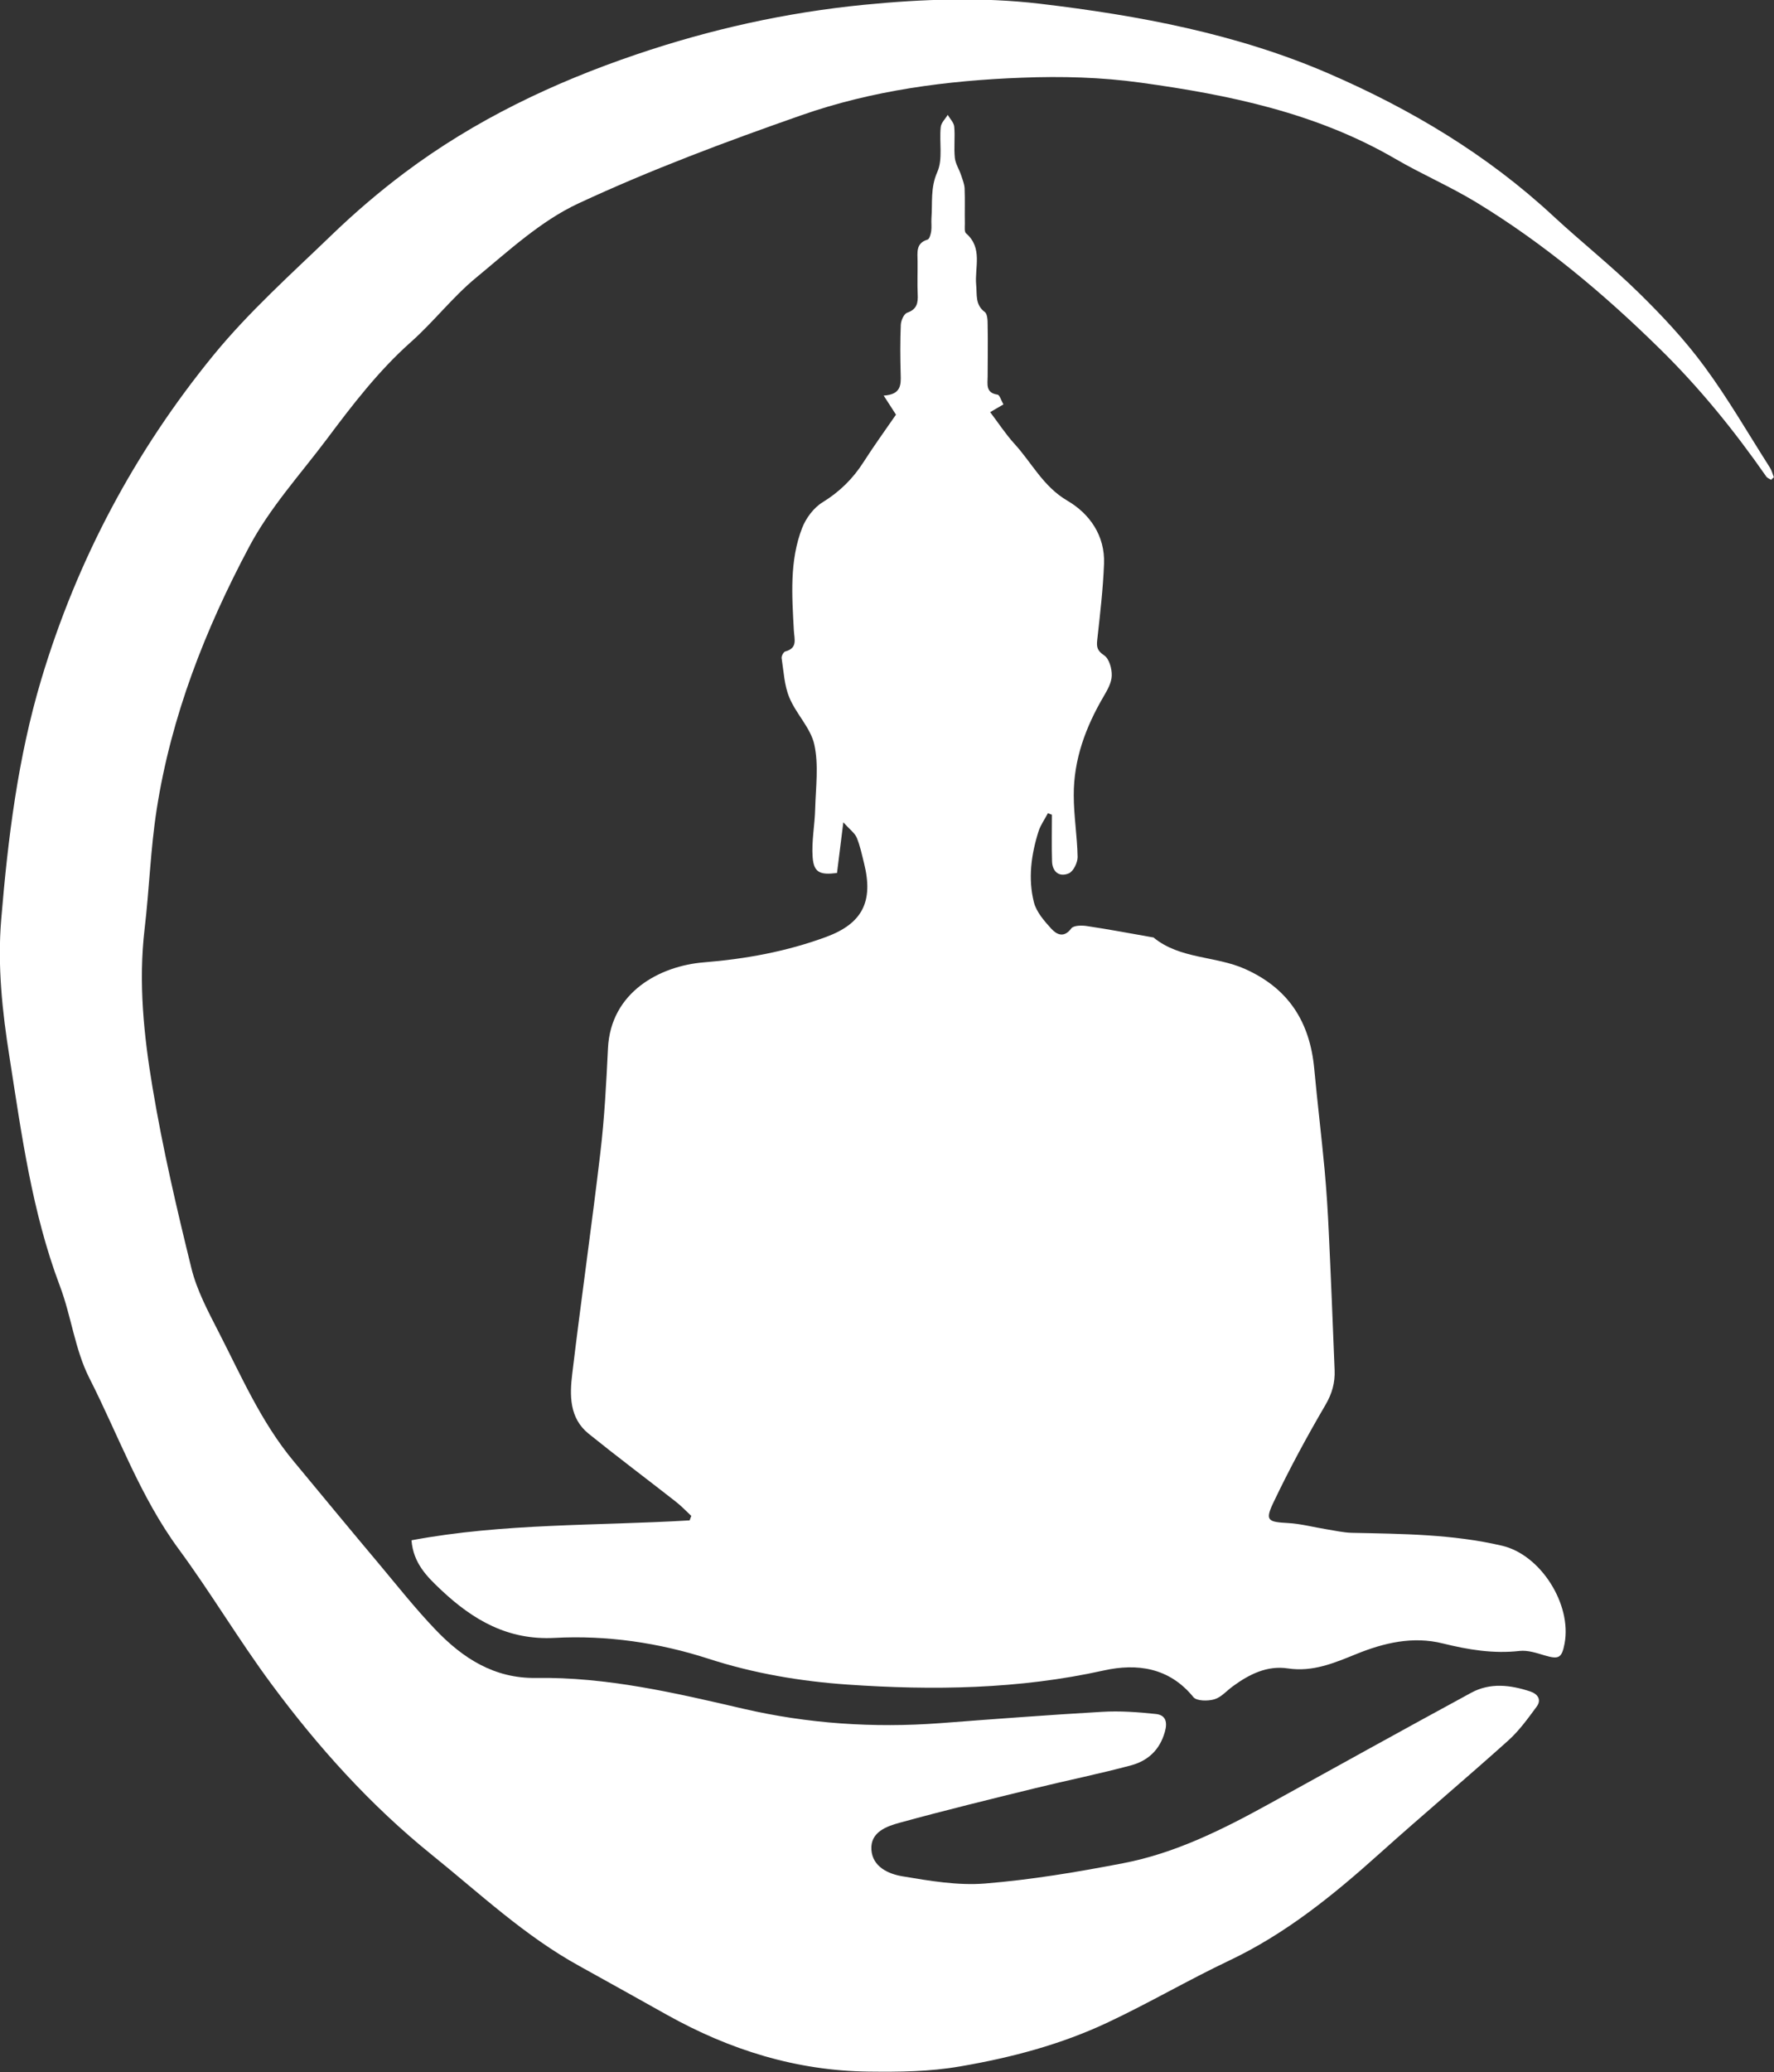 <?xml version="1.0" encoding="UTF-8"?>
<svg id="Layer_2" data-name="Layer 2" xmlns="http://www.w3.org/2000/svg" viewBox="0 0 147.09 171.75">
  <rect x="0" y="0" width="147.09" height="171.75" fill="#333333" stroke="none"/>
  <defs>
    <style>
      .cls-1 {
        fill: #fff;
      }
    </style>
  </defs>
  <g id="Layer_1-2" data-name="Layer 1">
    <g>
      <path class="cls-1" d="M69.92,68.19c-.21,1.67-.37,2.93-.52,4.17-1.42,.18-1.92-.04-2.02-1.3-.1-1.33,.18-2.68,.21-4.03,.05-1.78,.3-3.62-.07-5.31-.3-1.38-1.51-2.54-2.07-3.9-.42-1-.47-2.16-.64-3.26-.03-.17,.15-.52,.3-.56,1.05-.29,.75-1,.71-1.77-.15-2.85-.37-5.74,.69-8.47,.32-.82,.96-1.68,1.7-2.13,1.41-.87,2.51-1.95,3.39-3.33,.86-1.34,1.79-2.63,2.69-3.93-.27-.43-.59-.91-1.02-1.58,1.44-.09,1.44-.88,1.41-1.76-.04-1.37-.05-2.75,.01-4.12,.02-.35,.26-.9,.53-.99,.81-.28,.91-.81,.87-1.54-.04-.9,0-1.8-.01-2.71,0-.73-.17-1.51,.83-1.81,.16-.05,.26-.44,.3-.69,.05-.35,0-.71,.02-1.06,.1-1.29-.1-2.54,.49-3.86,.47-1.06,.15-2.47,.28-3.71,.03-.36,.38-.68,.58-1.02,.19,.33,.51,.64,.54,.98,.08,.86-.04,1.73,.05,2.58,.05,.49,.36,.95,.52,1.44,.12,.36,.27,.73,.29,1.09,.04,.98,0,1.96,.02,2.94,0,.27-.05,.66,.1,.79,1.41,1.22,.7,2.84,.84,4.28,.08,.81-.1,1.63,.71,2.24,.23,.17,.24,.72,.24,1.09,.03,1.41,0,2.82,0,4.24,0,.64-.19,1.37,.82,1.52,.18,.03,.3,.48,.49,.81-.41,.24-.72,.42-1.1,.64,.68,.9,1.27,1.8,1.98,2.59,1.46,1.58,2.4,3.57,4.42,4.75,1.85,1.08,3.13,2.9,3.04,5.23-.08,2.1-.33,4.2-.56,6.29-.07,.61-.01,.91,.57,1.3,.42,.28,.65,1.11,.63,1.68-.01,.58-.36,1.19-.67,1.72-1.49,2.54-2.49,5.23-2.48,8.19,0,1.71,.29,3.42,.32,5.13,0,.46-.35,1.19-.73,1.35-.79,.34-1.37-.13-1.39-1.01-.04-1.28-.01-2.57-.01-3.85-.11-.04-.22-.08-.33-.13-.26,.5-.61,.98-.78,1.51-.61,1.93-.88,3.92-.38,5.89,.21,.8,.85,1.53,1.43,2.17,.45,.49,1.05,.81,1.67-.02,.19-.25,.87-.26,1.3-.19,1.81,.27,3.61,.61,5.42,.93,.04,0,.09,0,.11,.03,2.2,1.79,5.11,1.5,7.56,2.59,3.64,1.62,5.39,4.42,5.75,8.27,.26,2.8,.6,5.58,.86,8.38,.16,1.75,.27,3.51,.35,5.26,.18,3.79,.33,7.57,.48,11.36,.04,1.03-.21,1.93-.76,2.87-1.54,2.63-2.99,5.31-4.3,8.06-.73,1.52-.49,1.64,1.19,1.73,1.08,.06,2.14,.35,3.21,.52,.69,.11,1.38,.27,2.07,.29,4.18,.09,8.37,.11,12.47,1.07,3.22,.75,5.79,4.87,5.19,8.09-.23,1.23-.48,1.35-1.66,1-.67-.2-1.39-.44-2.06-.37-2.18,.25-4.27-.1-6.38-.62-2.49-.62-4.89-.05-7.2,.89-1.82,.74-3.59,1.49-5.65,1.18-1.72-.26-3.21,.49-4.57,1.49-.51,.37-.96,.91-1.52,1.07-.54,.16-1.47,.15-1.74-.18-2-2.46-4.68-2.82-7.43-2.21-7.03,1.56-14.14,1.66-21.24,1.17-3.89-.27-7.77-.92-11.56-2.15-4.09-1.32-8.41-1.95-12.72-1.72-3.88,.21-6.77-1.48-9.41-3.96-1.17-1.1-2.32-2.22-2.47-4.13,7.64-1.43,15.38-1.19,23.06-1.65,.05-.12,.09-.25,.14-.37-.43-.4-.84-.84-1.31-1.2-2.4-1.88-4.83-3.7-7.2-5.61-1.61-1.3-1.58-3.19-1.36-4.98,.73-6.11,1.61-12.21,2.33-18.32,.34-2.86,.49-5.75,.63-8.63,.22-4.73,4.38-6.85,7.92-7.14,3.48-.28,6.89-.9,10.17-2.11,3.01-1.11,3.93-2.94,3.15-6.08-.18-.72-.33-1.46-.61-2.14-.16-.39-.58-.68-1.11-1.28Z"/>
      <path class="cls-1" d="M146.88,39.79c-.15-.1-.34-.16-.43-.29-2.64-3.79-5.54-7.37-8.85-10.61-4.64-4.56-9.61-8.72-15.18-12.11-2.17-1.32-4.52-2.33-6.72-3.61-6.54-3.81-13.79-5.31-21.13-6.32-3.24-.45-6.56-.54-9.83-.41-6.22,.23-12.41,1.05-18.29,3.11-6.26,2.19-12.5,4.52-18.51,7.32-3.11,1.45-5.79,3.94-8.48,6.16-1.94,1.6-3.5,3.64-5.38,5.31-2.7,2.4-4.85,5.21-7,8.08-2.2,2.93-4.68,5.63-6.42,8.9-3.66,6.88-6.47,14.06-7.67,21.78-.51,3.27-.61,6.6-1,9.89-.52,4.43-.07,8.83,.66,13.17,.84,5.03,2,10.01,3.22,14.96,.45,1.83,1.38,3.57,2.25,5.27,1.89,3.68,3.54,7.5,6.22,10.72,2.37,2.86,4.73,5.72,7.12,8.56,1.53,1.83,3.01,3.7,4.66,5.42,2.24,2.35,4.86,4.04,8.3,3.99,5.87-.09,11.52,1.23,17.2,2.55,5.34,1.24,10.81,1.61,16.31,1.2,4.47-.34,8.95-.68,13.43-.94,1.49-.09,3,.02,4.49,.18,.8,.09,.97,.66,.73,1.49-.42,1.49-1.4,2.38-2.78,2.76-2.64,.71-5.32,1.25-7.97,1.9-3.75,.92-7.51,1.84-11.23,2.86-1.1,.3-2.44,.78-2.35,2.23,.09,1.43,1.42,2.02,2.57,2.21,2.26,.38,4.59,.78,6.85,.6,3.83-.31,7.65-.95,11.44-1.68,4.34-.83,8.27-2.8,12.12-4.92,5.58-3.08,11.15-6.17,16.75-9.21,1.58-.86,3.26-.65,4.9-.11,.63,.21,.95,.69,.53,1.26-.73,.99-1.47,2.02-2.38,2.83-3.52,3.16-7.14,6.2-10.66,9.36-3.82,3.43-7.77,6.64-12.46,8.86-3.39,1.61-6.63,3.51-10.03,5.11-3.89,1.84-8.02,2.93-12.28,3.66-2.54,.44-5.03,.46-7.58,.43-6.01-.07-11.51-1.8-16.71-4.7-2.42-1.35-4.84-2.71-7.27-4.05-4.53-2.49-8.27-6.02-12.25-9.23-5.08-4.1-9.42-8.92-13.29-14.15-2.69-3.63-5.01-7.55-7.69-11.19-3.2-4.35-4.99-9.42-7.4-14.16-1.2-2.36-1.5-5.15-2.45-7.65-2.31-6.12-3.17-12.55-4.17-18.94-.6-3.78-1.01-7.58-.69-11.43,.56-6.73,1.38-13.41,3.33-19.92,2.97-9.9,7.75-18.87,14.26-26.84,2.96-3.62,6.49-6.77,9.87-10.03,1.88-1.81,3.88-3.52,5.97-5.09,5.84-4.38,12.34-7.48,19.24-9.82,6.13-2.08,12.38-3.47,18.83-4.11,4.89-.48,9.79-.66,14.63-.09,8.19,.97,16.33,2.49,23.95,5.79,6.81,2.95,13.14,6.73,18.62,11.82,2.32,2.15,4.81,4.12,7.07,6.34,1.95,1.91,3.84,3.93,5.45,6.12,1.97,2.67,3.63,5.56,5.42,8.36,.16,.25,.23,.55,.34,.82-.07,.06-.14,.12-.21,.18Z"/>
    </g>
  </g>
</svg>